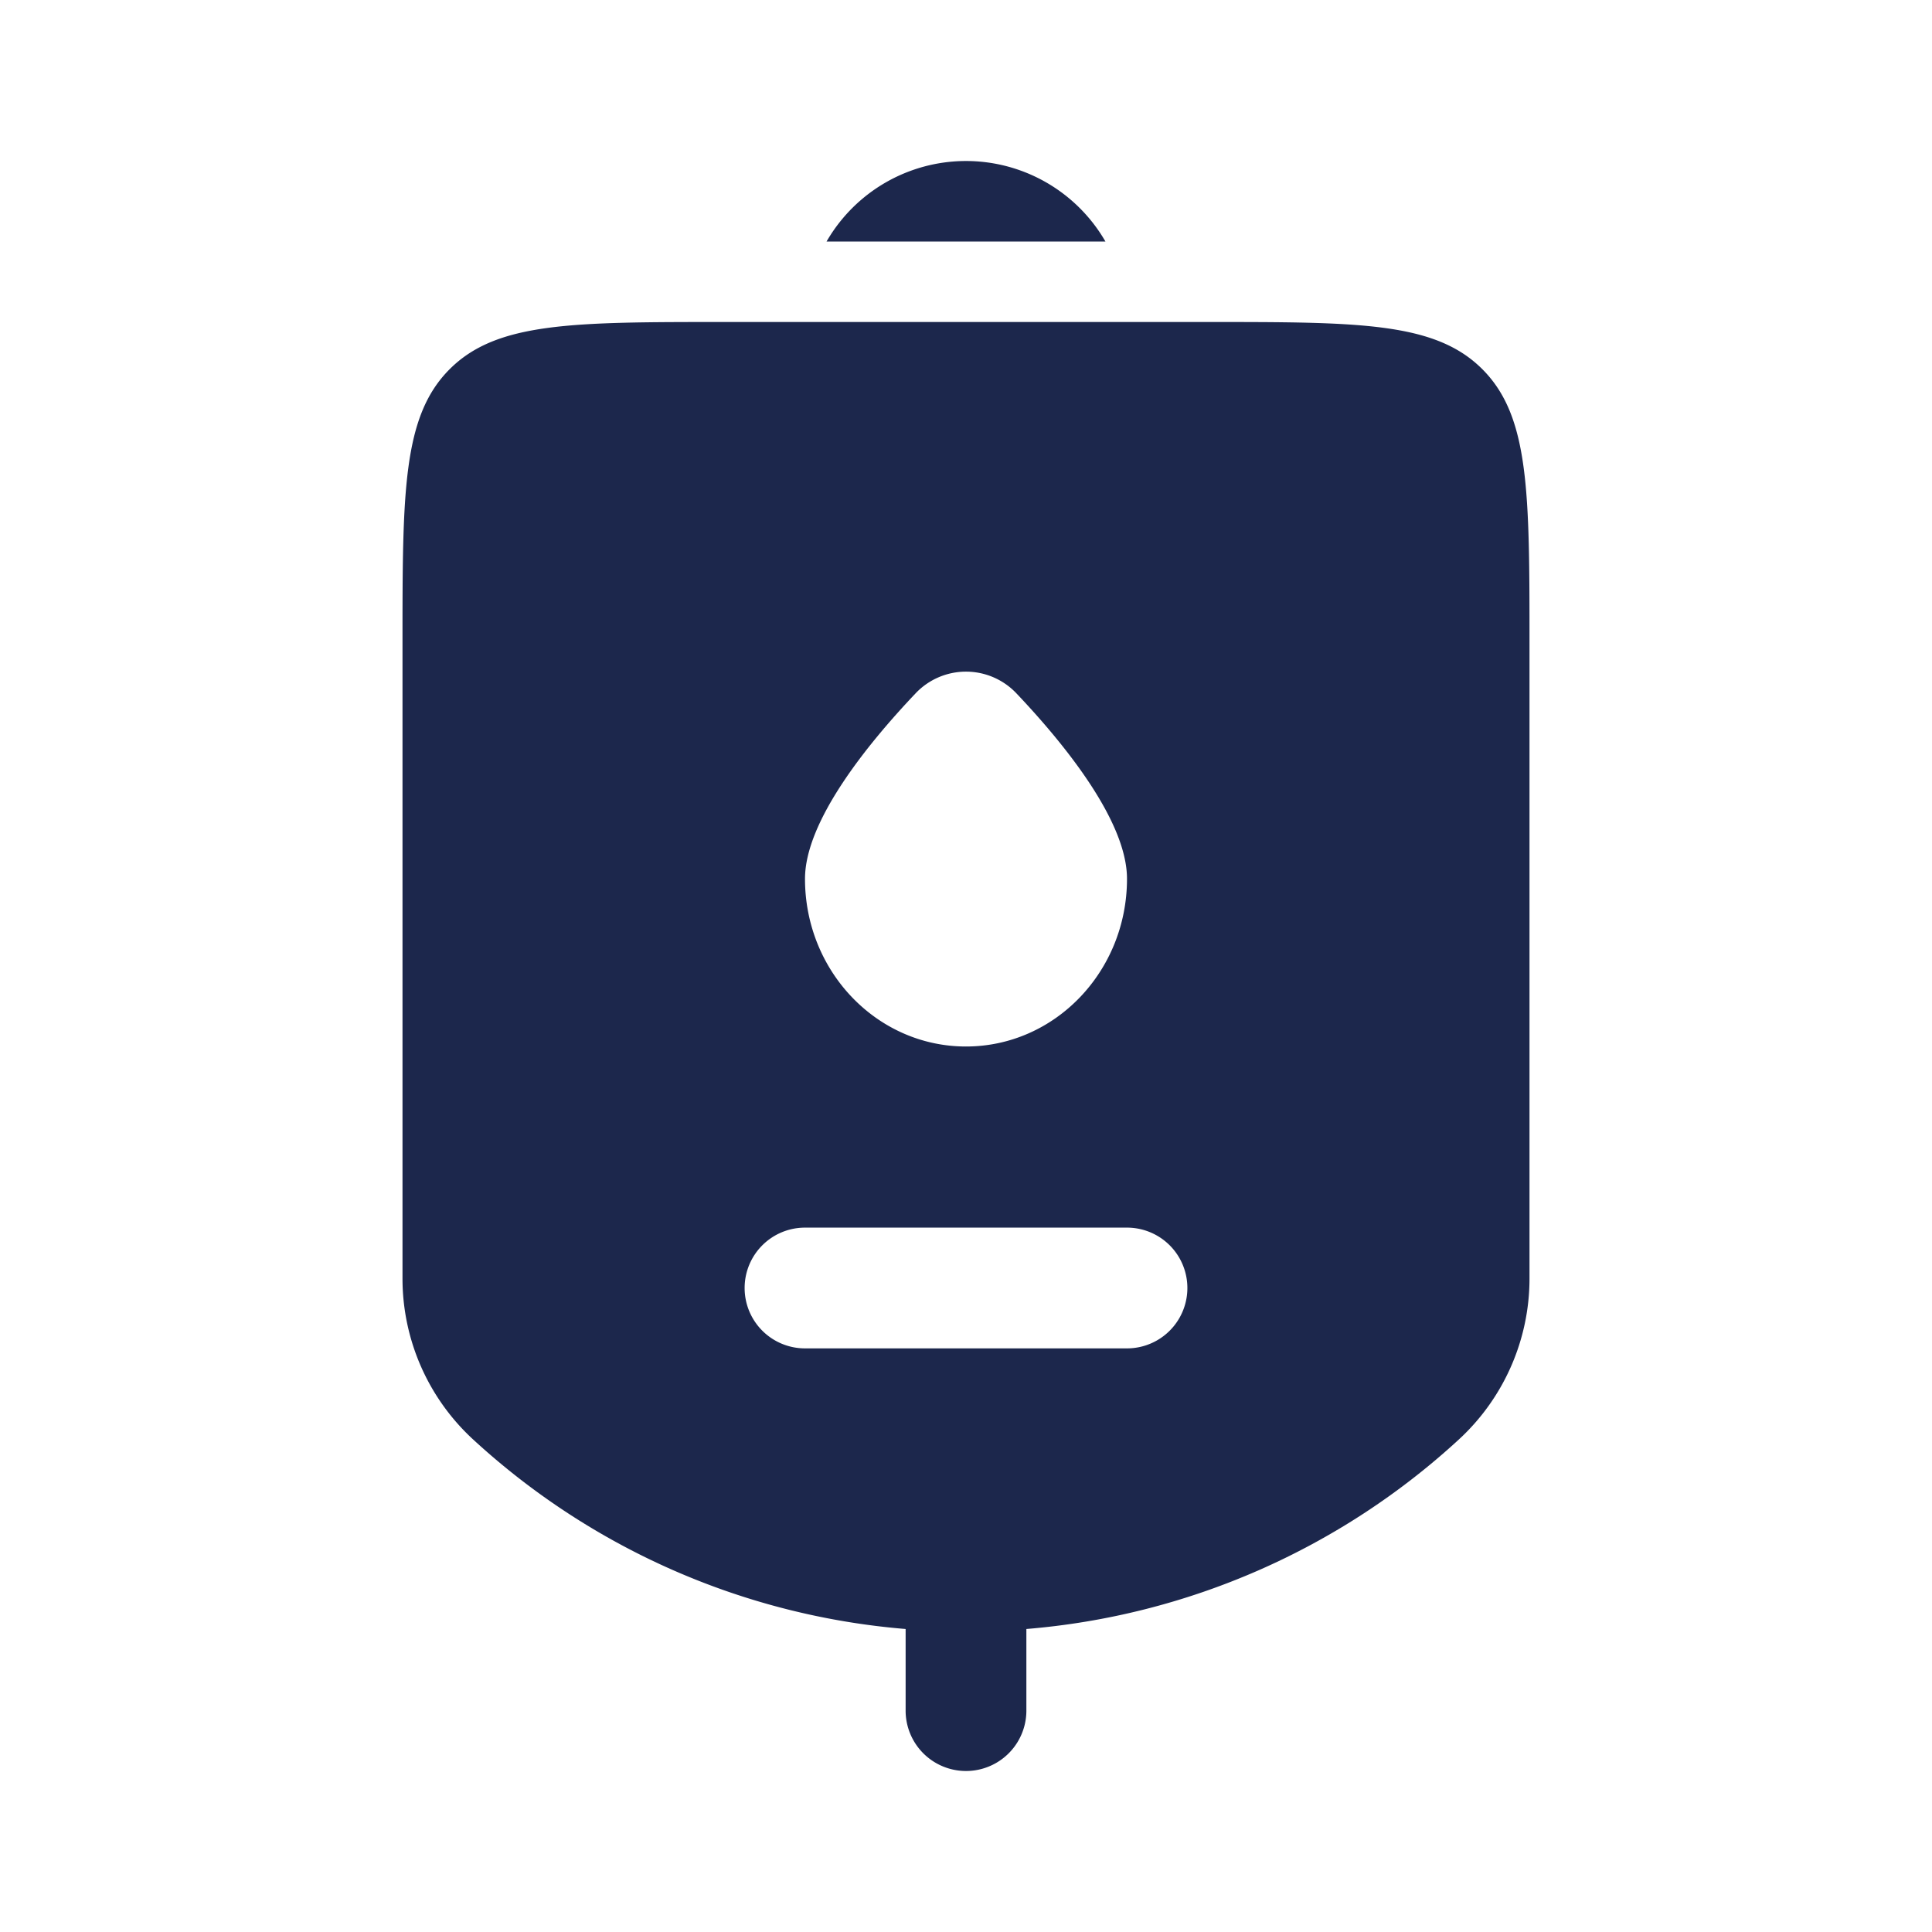 <svg xmlns="http://www.w3.org/2000/svg" width="24" height="24" fill="none">
  <g fill="#1C274C">
    <path fill-rule="evenodd" d="M19 8v7.883c0 .76-.32 1.487-.88 2.001a9.024 9.024 0 0 1-5.37 2.352v1.014a.75.75 0 0 1-1.5 0v-1.014a9.024 9.024 0 0 1-5.37-2.352 2.716 2.716 0 0 1-.88-2V8c0-1.886 0-2.828.586-3.414C6.172 4 7.114 4 9 4h6c1.886 0 2.828 0 3.414.586C19 5.172 19 6.114 19 8Zm-7 5c1.105 0 2-.933 2-2.083 0-.72-.783-1.681-1.37-2.3a.862.862 0 0 0-1.26 0c-.587.619-1.37 1.58-1.37 2.3 0 1.15.895 2.083 2 2.083Zm-2.75 3a.75.75 0 0 1 .75-.75h4a.75.75 0 0 1 0 1.5h-4a.75.75 0 0 1-.75-.75Z" clip-rule="evenodd"/>
    <path d="M13.732 3a2 2 0 0 0-3.464 0h3.464Z"/>
  </g>
</svg>
